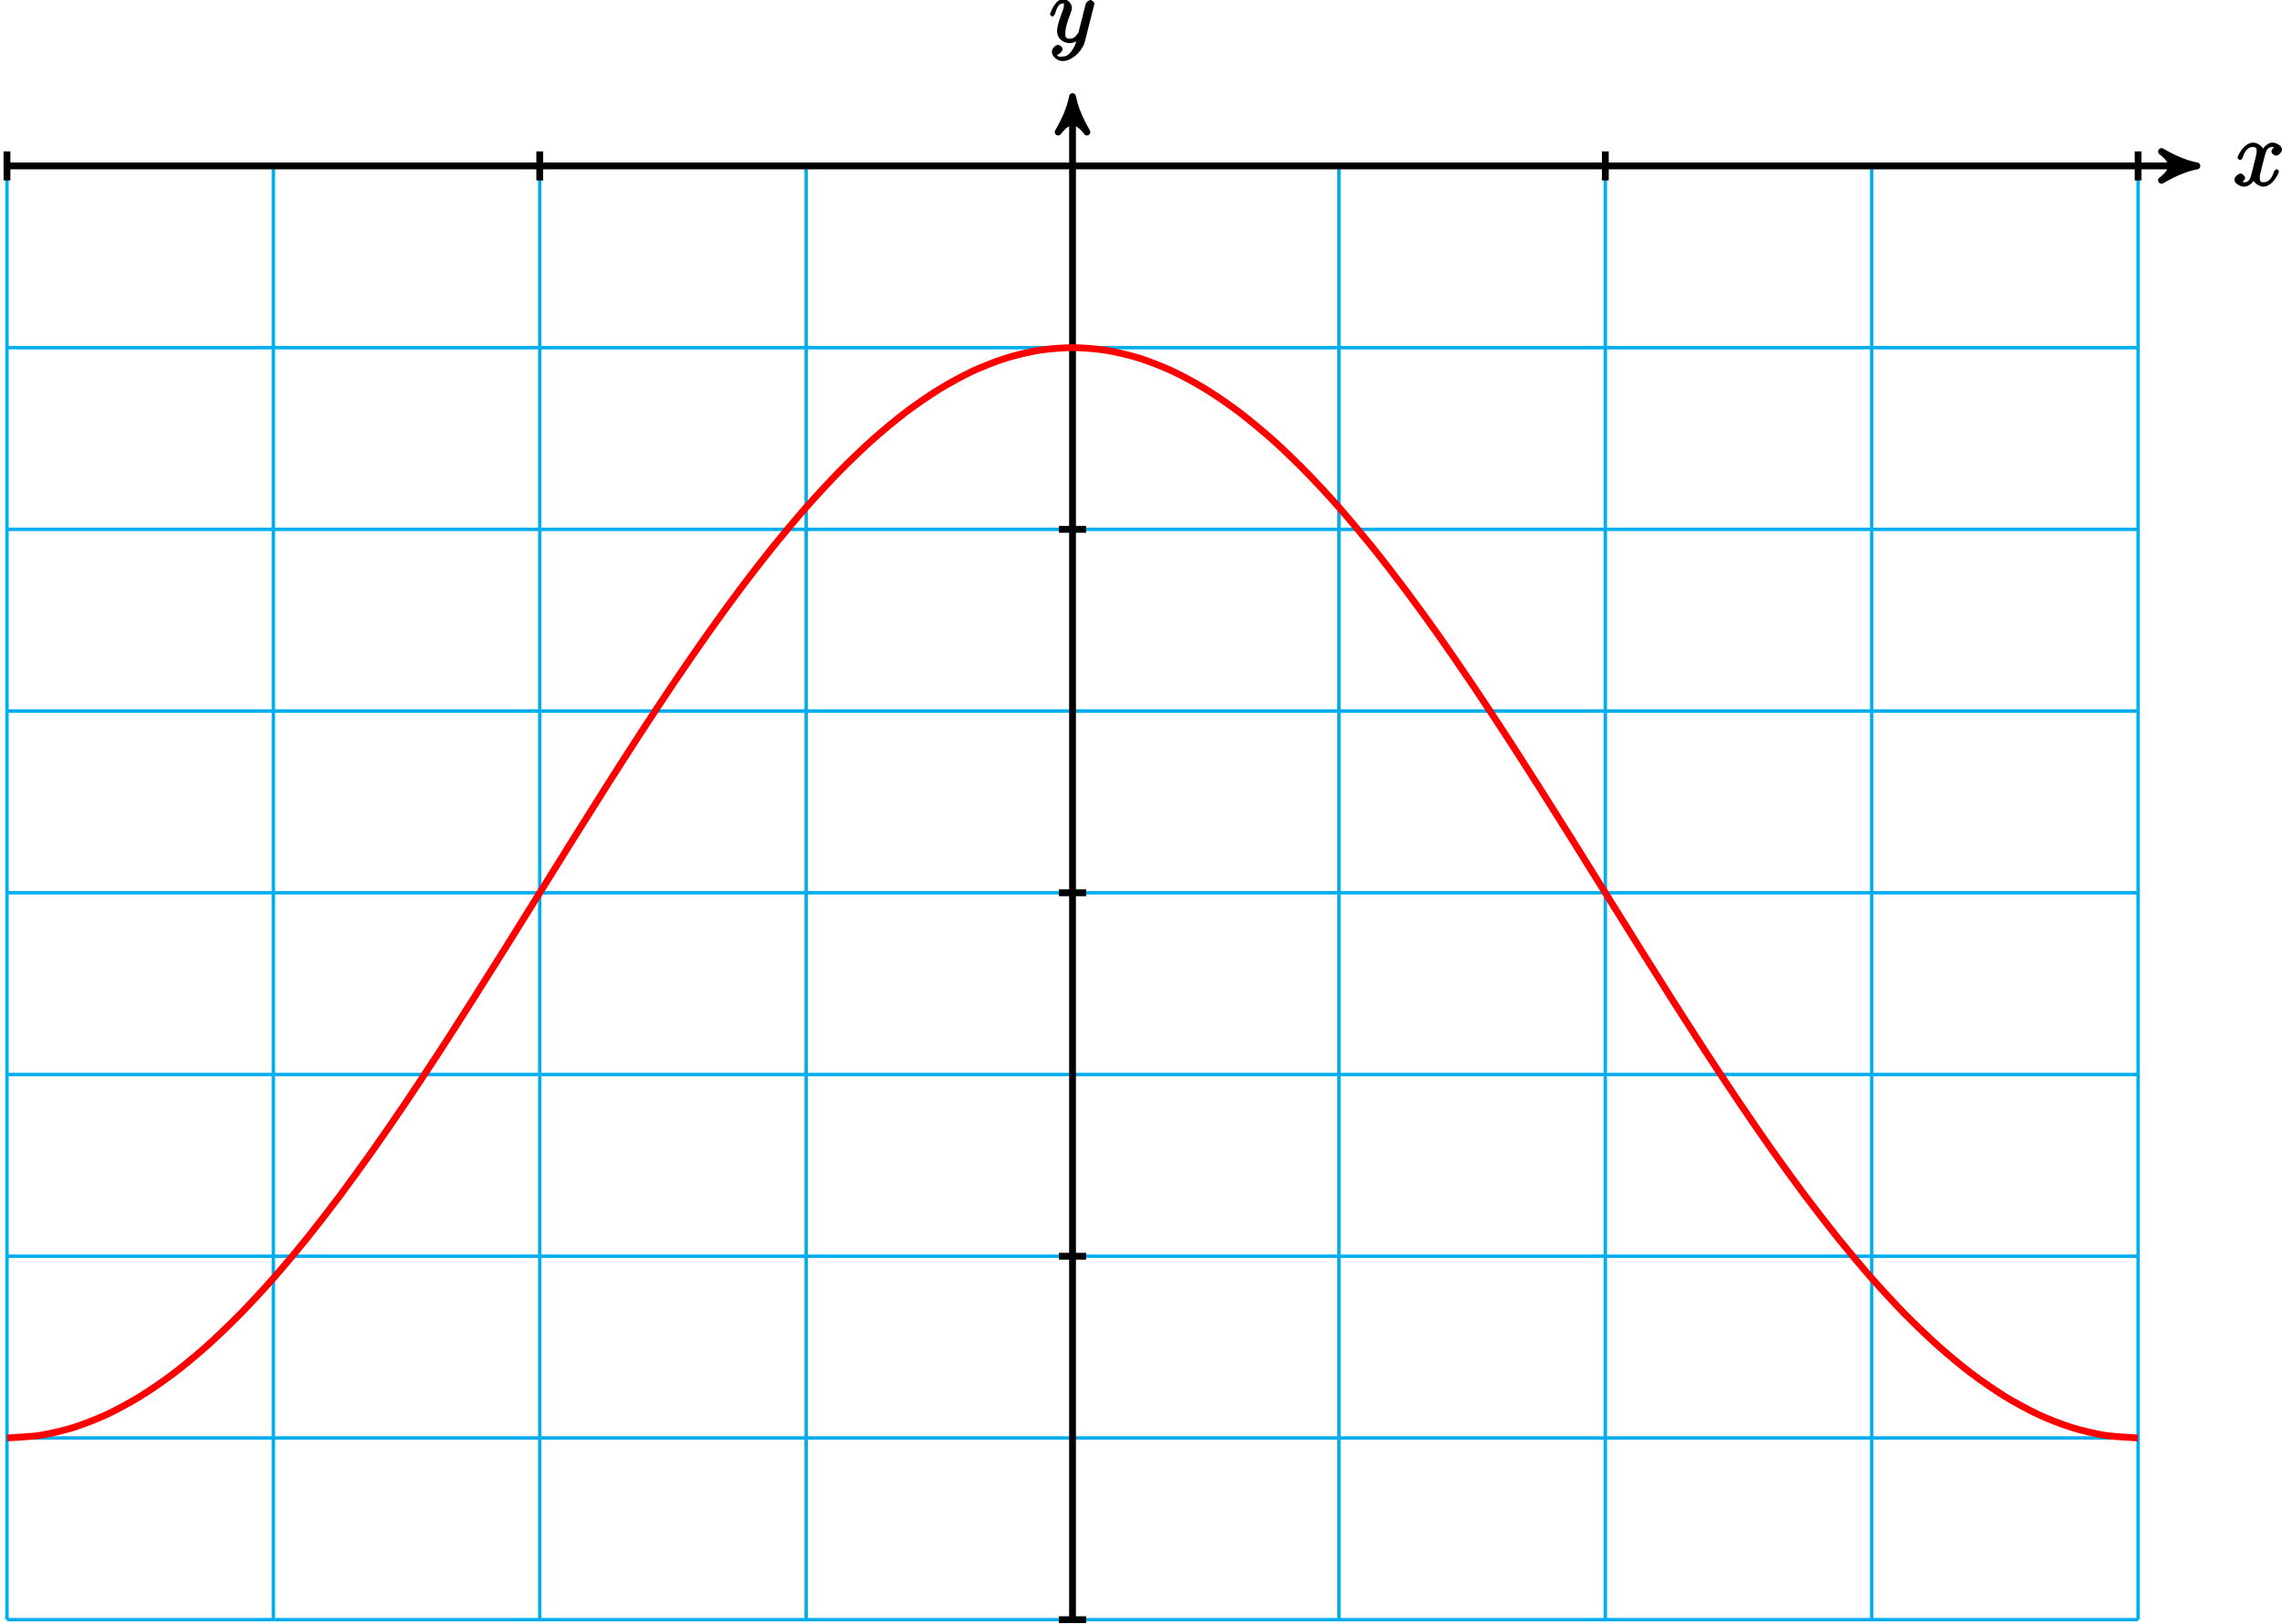 <?xml version="1.0" encoding="UTF-8"?>
<svg xmlns="http://www.w3.org/2000/svg" xmlns:xlink="http://www.w3.org/1999/xlink" width="267pt" height="190pt" viewBox="0 0 267 190" version="1.1">
<defs>
<g>
<symbol overflow="visible" id="glyph0-0">
<path style="stroke:none;" d=""/>
</symbol>
<symbol overflow="visible" id="glyph0-1">
<path style="stroke:none;" d="M 5.109 -4.688 C 4.766 -4.625 4.453 -4.219 4.453 -4.016 C 4.453 -3.75 4.828 -3.516 4.984 -3.516 C 5.312 -3.516 5.688 -3.953 5.688 -4.234 C 5.688 -4.688 5.016 -5.047 4.562 -5.047 C 3.906 -5.047 3.375 -4.25 3.266 -4.047 L 3.609 -4.047 C 3.359 -4.859 2.531 -5.047 2.344 -5.047 C 1.234 -5.047 0.484 -3.484 0.484 -3.25 C 0.484 -3.203 0.703 -3 0.781 -3 C 0.859 -3 1 -3.109 1.062 -3.234 C 1.438 -4.453 1.984 -4.531 2.297 -4.531 C 2.781 -4.531 2.719 -4.234 2.719 -3.969 C 2.719 -3.734 2.641 -3.484 2.516 -2.969 L 2.156 -1.5 C 1.984 -0.844 1.859 -0.406 1.281 -0.406 C 1.234 -0.406 1.078 -0.359 0.844 -0.5 L 0.734 -0.25 C 1.125 -0.328 1.375 -0.797 1.375 -0.922 C 1.375 -1.141 1.047 -1.422 0.844 -1.422 C 0.578 -1.422 0.125 -1.047 0.125 -0.703 C 0.125 -0.25 0.812 0.109 1.266 0.109 C 1.781 0.109 2.266 -0.344 2.5 -0.781 L 2.203 -0.891 C 2.375 -0.266 3.094 0.109 3.484 0.109 C 4.594 0.109 5.328 -1.453 5.328 -1.688 C 5.328 -1.75 5.125 -1.938 5.062 -1.938 C 4.969 -1.938 4.781 -1.734 4.75 -1.641 C 4.453 -0.703 4 -0.406 3.516 -0.406 C 3.141 -0.406 3.094 -0.531 3.094 -0.984 C 3.094 -1.219 3.141 -1.391 3.312 -2.094 L 3.688 -3.562 C 3.859 -4.203 4.062 -4.531 4.547 -4.531 C 4.578 -4.531 4.75 -4.578 4.969 -4.438 Z M 5.109 -4.688 "/>
</symbol>
<symbol overflow="visible" id="glyph0-2">
<path style="stroke:none;" d="M 2.703 0.953 C 2.406 1.359 2.125 1.672 1.594 1.672 C 1.469 1.672 1.109 1.812 1.016 1.547 C 0.812 1.469 0.875 1.469 0.891 1.469 C 1.219 1.469 1.594 1.047 1.594 0.797 C 1.594 0.547 1.234 0.312 1.062 0.312 C 0.891 0.312 0.344 0.594 0.344 1.125 C 0.344 1.672 0.984 2.203 1.594 2.203 C 2.672 2.203 3.922 1.062 4.219 -0.141 L 5.281 -4.344 C 5.281 -4.391 5.312 -4.453 5.312 -4.516 C 5.312 -4.688 5.016 -4.938 4.859 -4.938 C 4.766 -4.938 4.359 -4.75 4.281 -4.422 L 3.484 -1.266 C 3.422 -1.062 3.469 -1.156 3.375 -1.031 C 3.172 -0.734 2.938 -0.406 2.422 -0.406 C 1.812 -0.406 1.922 -0.844 1.922 -1.141 C 1.922 -1.75 2.219 -2.578 2.516 -3.359 C 2.625 -3.672 2.688 -3.828 2.688 -4.031 C 2.688 -4.484 2.203 -5.047 1.672 -5.047 C 0.688 -5.047 0.125 -3.344 0.125 -3.25 C 0.125 -3.203 0.328 -3 0.406 -3 C 0.5 -3 0.672 -3.203 0.719 -3.344 C 0.984 -4.25 1.234 -4.531 1.641 -4.531 C 1.75 -4.531 1.75 -4.688 1.75 -4.328 C 1.75 -4.047 1.641 -3.734 1.469 -3.328 C 0.953 -1.922 0.953 -1.562 0.953 -1.297 C 0.953 -0.281 1.859 0.109 2.391 0.109 C 2.703 0.109 3.203 -0.031 3.469 -0.312 L 3.297 -0.484 C 3.141 0.109 3.078 0.422 2.703 0.953 Z M 2.703 0.953 "/>
</symbol>
</g>
</defs>
<g id="surface1">
<path style="fill:none;stroke-width:0.399;stroke-linecap:butt;stroke-linejoin:miter;stroke:rgb(0%,67.839%,93.729%);stroke-opacity:1;stroke-miterlimit:10;" d="M -124.674 -170.082 L 124.674 -170.082 M -124.674 -148.82 L 124.674 -148.82 M -124.674 -127.559 L 124.674 -127.559 M -124.674 -106.301 L 124.674 -106.301 M -124.674 -85.039 L 124.674 -85.039 M -124.674 -63.781 L 124.674 -63.781 M -124.674 -42.52 L 124.674 -42.52 M -124.674 -21.262 L 124.674 -21.262 M -124.674 -0.016 L 124.674 -0.016 M -124.674 -170.082 L -124.674 -0 M -93.506 -170.082 L -93.506 -0 M -62.338 -170.082 L -62.338 -0 M -31.17 -170.082 L -31.17 -0 M -0.002 -170.082 L -0.002 -0 M 31.17 -170.082 L 31.17 -0 M 62.338 -170.082 L 62.338 -0 M 93.506 -170.082 L 93.506 -0 M 124.674 -170.082 L 124.674 -0 " transform="matrix(1,0,0,-1,125.49,19.41)"/>
<path style="fill:none;stroke-width:0.797;stroke-linecap:butt;stroke-linejoin:miter;stroke:rgb(0%,0%,0%);stroke-opacity:1;stroke-miterlimit:10;" d="M -124.674 -0 L 130.518 -0 " transform="matrix(1,0,0,-1,125.49,19.41)"/>
<path style="fill-rule:nonzero;fill:rgb(0%,0%,0%);fill-opacity:1;stroke-width:0.797;stroke-linecap:butt;stroke-linejoin:round;stroke:rgb(0%,0%,0%);stroke-opacity:1;stroke-miterlimit:10;" d="M 1.038 -0 C -0.259 0.258 -1.556 0.777 -3.107 1.683 C -1.556 0.519 -1.556 -0.52 -3.107 -1.684 C -1.556 -0.777 -0.259 -0.258 1.038 -0 Z M 1.038 -0 " transform="matrix(1,0,0,-1,256.009,19.41)"/>
<g style="fill:rgb(0%,0%,0%);fill-opacity:1;">
  <use xlink:href="#glyph0-1" x="261.311" y="21.729"/>
</g>
<path style="fill:none;stroke-width:0.797;stroke-linecap:butt;stroke-linejoin:miter;stroke:rgb(0%,0%,0%);stroke-opacity:1;stroke-miterlimit:10;" d="M -0.002 -170.082 L -0.002 7.07 " transform="matrix(1,0,0,-1,125.49,19.41)"/>
<path style="fill-rule:nonzero;fill:rgb(0%,0%,0%);fill-opacity:1;stroke-width:0.797;stroke-linecap:butt;stroke-linejoin:round;stroke:rgb(0%,0%,0%);stroke-opacity:1;stroke-miterlimit:10;" d="M 1.036 0.002 C -0.261 0.26 -1.554 0.775 -3.109 1.685 C -1.554 0.517 -1.554 -0.518 -3.109 -1.682 C -1.554 -0.776 -0.261 -0.26 1.036 0.002 Z M 1.036 0.002 " transform="matrix(0,-1,-1,0,125.49,12.341)"/>
<g style="fill:rgb(0%,0%,0%);fill-opacity:1;">
  <use xlink:href="#glyph0-2" x="122.731" y="4.939"/>
</g>
<path style="fill:none;stroke-width:0.797;stroke-linecap:butt;stroke-linejoin:miter;stroke:rgb(0%,0%,0%);stroke-opacity:1;stroke-miterlimit:10;" d="M -124.674 1.699 L -124.674 -1.699 " transform="matrix(1,0,0,-1,125.49,19.41)"/>
<path style="fill:none;stroke-width:0.797;stroke-linecap:butt;stroke-linejoin:miter;stroke:rgb(0%,0%,0%);stroke-opacity:1;stroke-miterlimit:10;" d="M -62.338 1.699 L -62.338 -1.699 " transform="matrix(1,0,0,-1,125.49,19.41)"/>
<path style="fill:none;stroke-width:0.797;stroke-linecap:butt;stroke-linejoin:miter;stroke:rgb(0%,0%,0%);stroke-opacity:1;stroke-miterlimit:10;" d="M 62.338 1.699 L 62.338 -1.699 " transform="matrix(1,0,0,-1,125.49,19.41)"/>
<path style="fill:none;stroke-width:0.797;stroke-linecap:butt;stroke-linejoin:miter;stroke:rgb(0%,0%,0%);stroke-opacity:1;stroke-miterlimit:10;" d="M 124.674 1.699 L 124.674 -1.699 " transform="matrix(1,0,0,-1,125.49,19.41)"/>
<path style="fill:none;stroke-width:0.797;stroke-linecap:butt;stroke-linejoin:miter;stroke:rgb(0%,0%,0%);stroke-opacity:1;stroke-miterlimit:10;" d="M 1.588 -170.082 L -1.588 -170.082 " transform="matrix(1,0,0,-1,125.49,19.41)"/>
<path style="fill:none;stroke-width:0.797;stroke-linecap:butt;stroke-linejoin:miter;stroke:rgb(0%,0%,0%);stroke-opacity:1;stroke-miterlimit:10;" d="M 1.588 -127.559 L -1.588 -127.559 " transform="matrix(1,0,0,-1,125.49,19.41)"/>
<path style="fill:none;stroke-width:0.797;stroke-linecap:butt;stroke-linejoin:miter;stroke:rgb(0%,0%,0%);stroke-opacity:1;stroke-miterlimit:10;" d="M 1.588 -85.039 L -1.588 -85.039 " transform="matrix(1,0,0,-1,125.49,19.41)"/>
<path style="fill:none;stroke-width:0.797;stroke-linecap:butt;stroke-linejoin:miter;stroke:rgb(0%,0%,0%);stroke-opacity:1;stroke-miterlimit:10;" d="M 1.588 -42.52 L -1.588 -42.52 " transform="matrix(1,0,0,-1,125.49,19.41)"/>
<path style="fill:none;stroke-width:0.797;stroke-linecap:butt;stroke-linejoin:miter;stroke:rgb(100%,0%,0%);stroke-opacity:1;stroke-miterlimit:10;" d="M -124.674 -148.82 C -124.674 -148.82 -121.861 -148.68 -120.779 -148.512 C -119.697 -148.34 -117.963 -147.93 -116.885 -147.594 C -115.802 -147.254 -114.068 -146.574 -112.986 -146.07 C -111.908 -145.57 -110.174 -144.625 -109.092 -143.961 C -108.01 -143.297 -106.275 -142.106 -105.197 -141.289 C -104.115 -140.473 -102.381 -139.035 -101.299 -138.07 C -100.22 -137.106 -98.486 -135.442 -97.404 -134.34 C -96.322 -133.242 -94.588 -131.367 -93.51 -130.141 C -92.427 -128.914 -90.693 -126.844 -89.611 -125.504 C -88.533 -124.16 -86.799 -121.918 -85.717 -120.477 C -84.635 -119.035 -82.904 -116.637 -81.822 -115.106 C -80.74 -113.578 -79.006 -111.055 -77.924 -109.449 C -76.845 -107.848 -75.111 -105.219 -74.029 -103.559 C -72.947 -101.899 -71.217 -99.188 -70.135 -97.488 C -69.052 -95.785 -67.318 -93.024 -66.236 -91.297 C -65.158 -89.57 -63.424 -86.781 -62.342 -85.047 C -61.26 -83.313 -59.529 -80.524 -58.447 -78.797 C -57.365 -77.07 -55.631 -74.309 -54.549 -72.606 C -53.47 -70.906 -51.736 -68.195 -50.654 -66.535 C -49.572 -64.875 -47.842 -62.246 -46.76 -60.645 C -45.678 -59.039 -43.943 -56.516 -42.861 -54.985 C -41.783 -53.453 -40.049 -51.059 -38.967 -49.617 C -37.885 -48.172 -36.154 -45.93 -35.072 -44.586 C -33.99 -43.246 -32.256 -41.176 -31.174 -39.949 C -30.095 -38.723 -28.361 -36.848 -27.279 -35.746 C -26.197 -34.649 -24.467 -32.981 -23.385 -32.02 C -22.302 -31.055 -20.568 -29.617 -19.49 -28.797 C -18.408 -27.981 -16.674 -26.789 -15.592 -26.125 C -14.51 -25.461 -12.779 -24.516 -11.697 -24.012 C -10.615 -23.508 -8.881 -22.828 -7.803 -22.492 C -6.72 -22.152 -4.986 -21.742 -3.904 -21.57 C -2.822 -21.402 -1.092 -21.262 -0.01 -21.262 C 1.073 -21.262 2.807 -21.399 3.885 -21.57 C 4.967 -21.738 6.701 -22.149 7.783 -22.485 C 8.865 -22.824 10.596 -23.5 11.678 -24.004 C 12.76 -24.508 14.494 -25.449 15.572 -26.113 C 16.655 -26.774 18.389 -27.969 19.471 -28.785 C 20.549 -29.602 22.283 -31.039 23.365 -32 C 24.448 -32.965 26.182 -34.629 27.26 -35.731 C 28.342 -36.828 30.076 -38.703 31.158 -39.93 C 32.237 -41.156 33.971 -43.227 35.053 -44.567 C 36.135 -45.906 37.869 -48.149 38.947 -49.594 C 40.03 -51.035 41.764 -53.43 42.846 -54.957 C 43.924 -56.488 45.658 -59.016 46.74 -60.617 C 47.822 -62.219 49.557 -64.848 50.635 -66.508 C 51.717 -68.168 53.451 -70.879 54.533 -72.578 C 55.612 -74.281 57.346 -77.043 58.428 -78.77 C 59.51 -80.496 61.244 -83.285 62.322 -85.02 C 63.405 -86.754 65.139 -89.543 66.221 -91.266 C 67.299 -92.992 69.033 -95.758 70.115 -97.461 C 71.198 -99.16 72.932 -101.871 74.01 -103.531 C 75.092 -105.192 76.826 -107.82 77.908 -109.422 C 78.987 -111.028 80.721 -113.551 81.803 -115.082 C 82.885 -116.613 84.619 -119.008 85.698 -120.453 C 86.78 -121.895 88.514 -124.137 89.596 -125.481 C 90.674 -126.82 92.408 -128.895 93.49 -130.121 C 94.573 -131.348 96.307 -133.223 97.385 -134.324 C 98.467 -135.422 100.201 -137.09 101.283 -138.055 C 102.362 -139.02 104.096 -140.457 105.178 -141.274 C 106.26 -142.094 107.994 -143.285 109.073 -143.953 C 110.155 -144.617 111.889 -145.559 112.971 -146.063 C 114.049 -146.57 115.783 -147.25 116.865 -147.586 C 117.948 -147.926 119.678 -148.336 120.76 -148.508 C 121.842 -148.68 124.658 -148.82 124.658 -148.82 " transform="matrix(1,0,0,-1,125.49,19.41)"/>
</g>
</svg>
